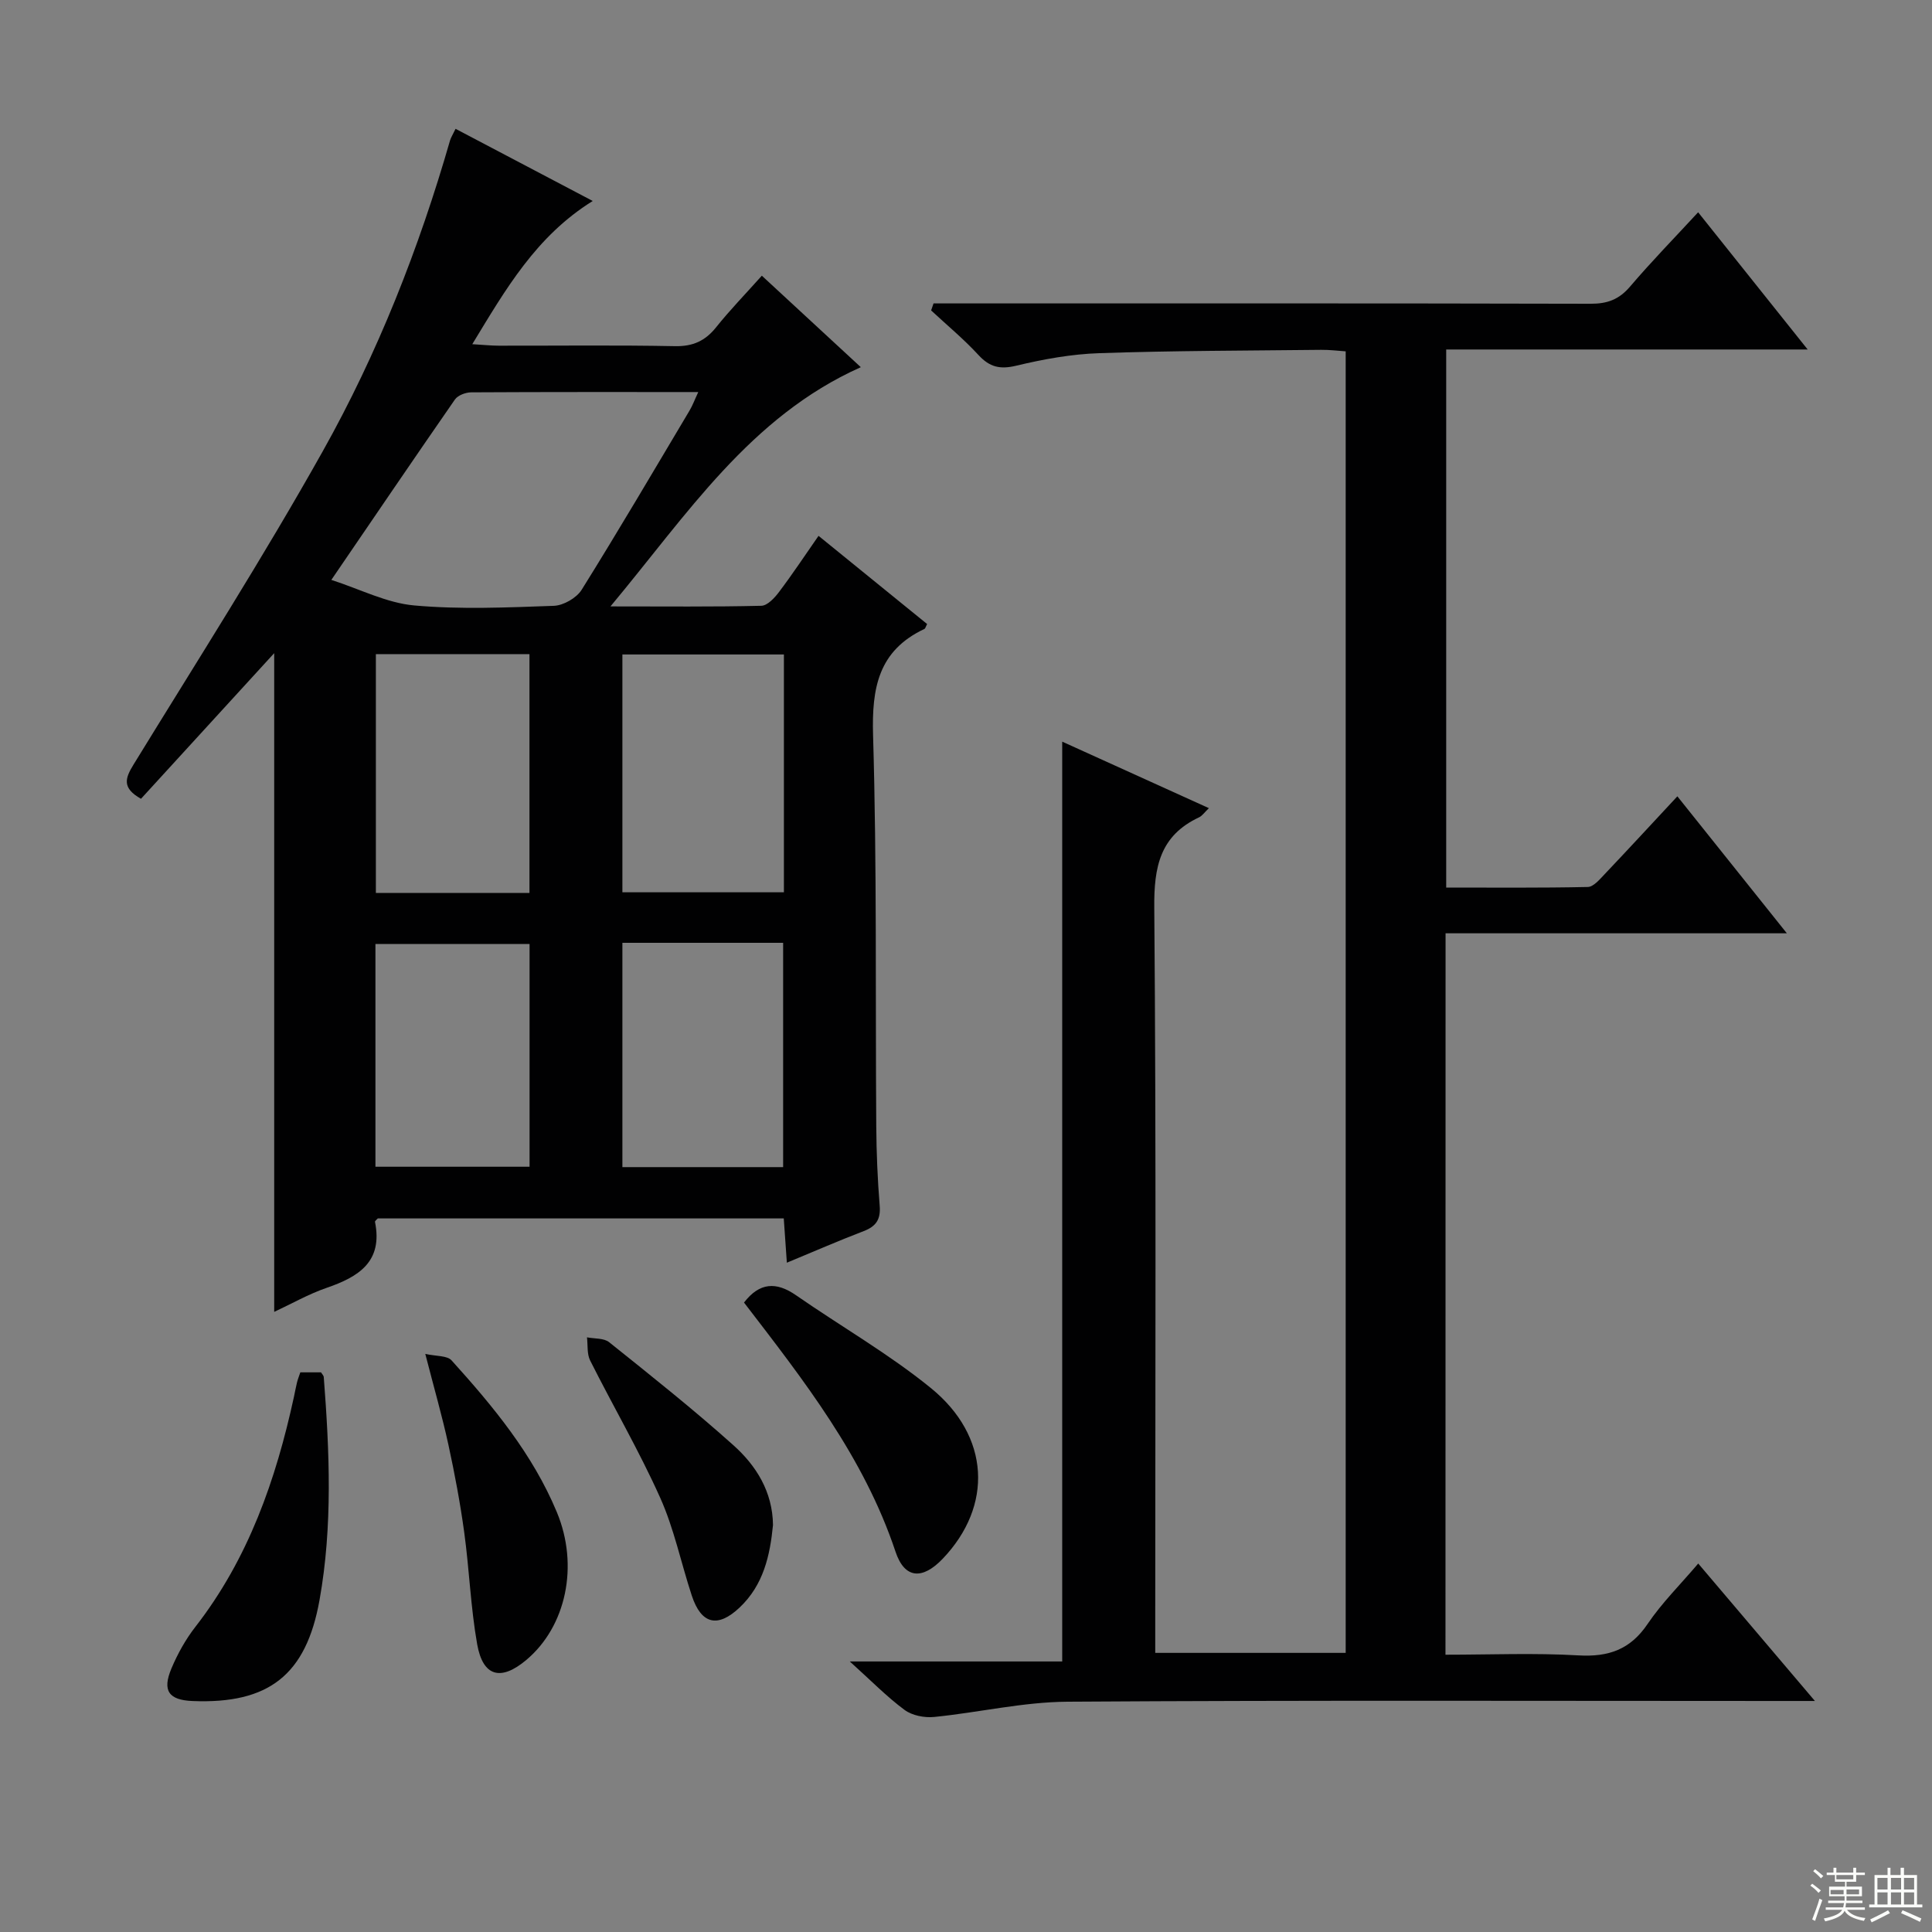 <svg enable-background="new 0 0 400 400" viewBox="0 0 400 400" xmlns="http://www.w3.org/2000/svg"><rect x="0" y="0" width="400" height="400" fill="#808080" stroke="none"/><g fill="#010102"><path d="m299.27 342.59c9.3 0 18.44-.39 27.53.14 6.24.36 10.73-1.2 14.32-6.51 2.96-4.38 6.79-8.16 10.48-12.51 7.88 9.28 15.59 18.37 24.16 28.46-2.99 0-4.87 0-6.76 0-49.33 0-98.65-.17-147.98.15-9.21.06-18.4 2.24-27.62 3.16-2.01.2-4.56-.3-6.12-1.46-3.69-2.73-6.93-6.06-11.34-10.03h43.98c0-63.74 0-126.89 0-190.44 9.89 4.48 19.97 9.05 30.37 13.77-.88.83-1.37 1.59-2.06 1.91-8.08 3.8-9.33 10.27-9.25 18.7.41 49.32.2 98.65.2 147.98v6.3h39.43c0-89.7 0-179.27 0-269.47-1.61-.11-3.35-.33-5.08-.31-15.31.17-30.63.17-45.93.69-5.76.19-11.56 1.24-17.18 2.59-3.38.81-5.52.31-7.84-2.21-3.03-3.29-6.51-6.17-9.8-9.23.17-.48.33-.96.5-1.45h5.05c43.66 0 87.32-.04 130.98.07 3.47.01 5.89-.88 8.17-3.55 4.42-5.19 9.2-10.08 14.1-15.39 7.36 9.22 14.64 18.33 22.68 28.41-25.7 0-50.1 0-74.84 0v111.4c9.78 0 19.55.09 29.31-.12 1.17-.02 2.44-1.54 3.44-2.59 5.01-5.28 9.95-10.64 15.11-16.18 7.51 9.4 14.66 18.34 22.67 28.36-24.24 0-47.36 0-70.66 0-.02 50.14-.02 99.41-.02 149.36z"/><path d="m94.32 26.67c9.54 5.02 18.72 9.85 28.4 14.94-11.72 7.29-17.99 18.21-24.94 29.65 2.29.13 3.88.31 5.48.31 12.16.02 24.33-.14 36.48.1 3.73.07 6.27-1.09 8.54-3.93 2.8-3.5 5.93-6.73 9.45-10.66 6.92 6.39 13.67 12.64 20.49 18.94-22.95 10.28-35.87 30.41-51.83 49.53 11.38 0 21.32.11 31.24-.13 1.26-.03 2.75-1.64 3.67-2.87 2.8-3.71 5.37-7.59 8.17-11.61 7.58 6.15 15.04 12.22 22.48 18.26-.27.49-.35.91-.57 1.02-9.52 4.49-10.91 12.2-10.62 22.02.8 26.97.47 53.96.66 80.95.04 5.48.27 10.97.71 16.44.23 2.81-.72 4.26-3.29 5.25-5.22 2-10.35 4.24-15.93 6.55-.24-3.39-.43-6.16-.64-9.17-28.17 0-56.1 0-84.05 0-.19.23-.62.52-.58.72 1.67 8.26-3.4 11.38-10.03 13.66-3.72 1.28-7.19 3.27-10.84 4.97 0-45.8 0-91.21 0-136.38-9.06 9.9-18.32 20.02-27.58 30.15-4.01-2.26-3.27-4.27-1.54-7.09 13.21-21.52 26.82-42.83 39.16-64.84 11.39-20.31 19.93-41.99 26.38-64.42.2-.62.57-1.18 1.13-2.36zm-25.72 93.39c5.97 1.93 11.46 4.78 17.15 5.29 9.57.86 19.28.42 28.91.08 2-.07 4.71-1.63 5.77-3.33 7.64-12.24 14.94-24.69 22.33-37.09.63-1.05 1.05-2.22 1.81-3.84-16.12 0-31.57-.03-47.02.06-1.15.01-2.75.61-3.36 1.48-8.41 12.12-16.69 24.32-25.59 37.35zm93.7 15.44c-11.52 0-22.42 0-33.44 0v49.24h33.44c0-16.49 0-32.71 0-49.24zm-52.68 49.37c0-16.72 0-32.95 0-49.44-10.72 0-21.13 0-31.8 0v49.44zm19.24 10.33v46.44h33.28c0-15.64 0-30.98 0-46.44-11.24 0-22.04 0-33.28 0zm-51.13 46.36h31.91c0-15.59 0-30.8 0-46.11-10.8 0-21.3 0-31.91 0z"/><path d="m154.04 269.68c3.22-4.19 6.68-4.35 10.77-1.51 9.27 6.43 19.15 12.09 27.88 19.18 12.33 10 12.92 24.44 2.49 35.37-4.17 4.37-7.88 4.21-9.77-1.45-6.56-19.67-19.09-35.6-31.37-51.59z"/><path d="m62.18 284.13h4.28c.24.39.54.66.57.95 1.19 15.41 1.87 30.83-.87 46.16-2.77 15.53-10.5 21.58-26.29 20.94-4.93-.2-6.33-2.12-4.37-6.76 1.28-3.03 2.94-6.02 4.96-8.61 10.97-14.11 16.66-30.43 20.4-47.62.21-.97.38-1.95.62-2.92.15-.64.4-1.26.7-2.14z"/><path d="m88.05 280.31c2.26.51 4.52.32 5.44 1.34 8.61 9.52 16.79 19.4 21.8 31.43 4.61 11.07 1.94 23.67-6.35 30.62-5.24 4.39-8.94 3.45-10.14-3.24-1.36-7.65-1.63-15.5-2.69-23.22-.83-6.07-1.97-12.12-3.27-18.11-1.27-5.85-2.93-11.59-4.79-18.82z"/><path d="m160.04 315.75c-.62 6.32-1.97 12.4-6.91 17.07-4.52 4.27-7.94 3.49-9.9-2.46-2.23-6.76-3.66-13.85-6.56-20.3-4.34-9.68-9.72-18.89-14.49-28.39-.68-1.36-.46-3.18-.65-4.79 1.55.31 3.49.13 4.59 1.01 8.68 6.95 17.41 13.88 25.69 21.3 4.75 4.24 8.15 9.65 8.23 16.56z"/></g><path d="m374.8 390.4.4-.4c.7.5 1.3 1 1.8 1.4l-.5.5c-.5-.6-1.1-1.1-1.7-1.5zm1 7.3-.6-.3c.5-1.4 1.1-2.8 1.5-4.3.2.1.4.2.6.3-.5 1.3-1 2.8-1.5 4.3zm-.4-10.3.4-.4c.4.3 1 .8 1.7 1.4l-.5.5c-.4-.5-1-1-1.6-1.5zm2.5.3h1.7v-1h.6v1h3.5v-1h.6v1h1.8v.5h-1.8v1.4h-2v1h3.2v2h-3.2v.9h3.3v.5h-3.4c0 .3-.1.6-.1.9h4v.5h-3.7c.7.9 1.9 1.5 3.8 1.7-.1.2-.2.4-.3.6-2.1-.4-3.5-1.1-4-2.1-.4 1-1.8 1.7-4 2.2-.1-.2-.2-.4-.3-.6 2.1-.4 3.4-1 3.8-1.8h-3.4v-.5h3.6c.1-.3.1-.6.2-.9h-3.3v-.5h3.4c0-.3 0-.6 0-.9h-3.2v-2h3.3v-1h-2.1v-1.4h-1.7v-.5zm1.1 3.5v1h2.7c0-.3 0-.4 0-.4 0-.1 0-.2 0-.2 0-.1 0-.2 0-.3h-2.7zm1.2-3v.9h3.5v-.9zm4.7 3h-2.6v.6.4h2.6z" fill="#fbfcfa"/><path d="m393.6 386.7h.6v1.5h2.7v6.1h1.1v.6h-11v-.6h1.1v-6.1h2.7v-1.5h.6v1.5h2.1v-1.5zm-2.7 8.8.4.6c-1.2.6-2.5 1.3-3.8 1.9-.1-.2-.2-.4-.3-.6 1.2-.6 2.5-1.2 3.7-1.9zm-2.2-6.7v2.4h2.1v-2.4zm0 3v2.5h2.1v-2.5zm2.8-3v2.4h2.1v-2.4zm0 3v2.5h2.1v-2.5zm6 6.1c-1.4-.7-2.7-1.3-3.9-1.8l.3-.6c1.5.6 2.7 1.2 3.9 1.7zm-1.2-9.1h-2.1v2.4h2.1zm-2.1 3v2.5h2.1v-2.5z" fill="#fbfcfa"/></svg>